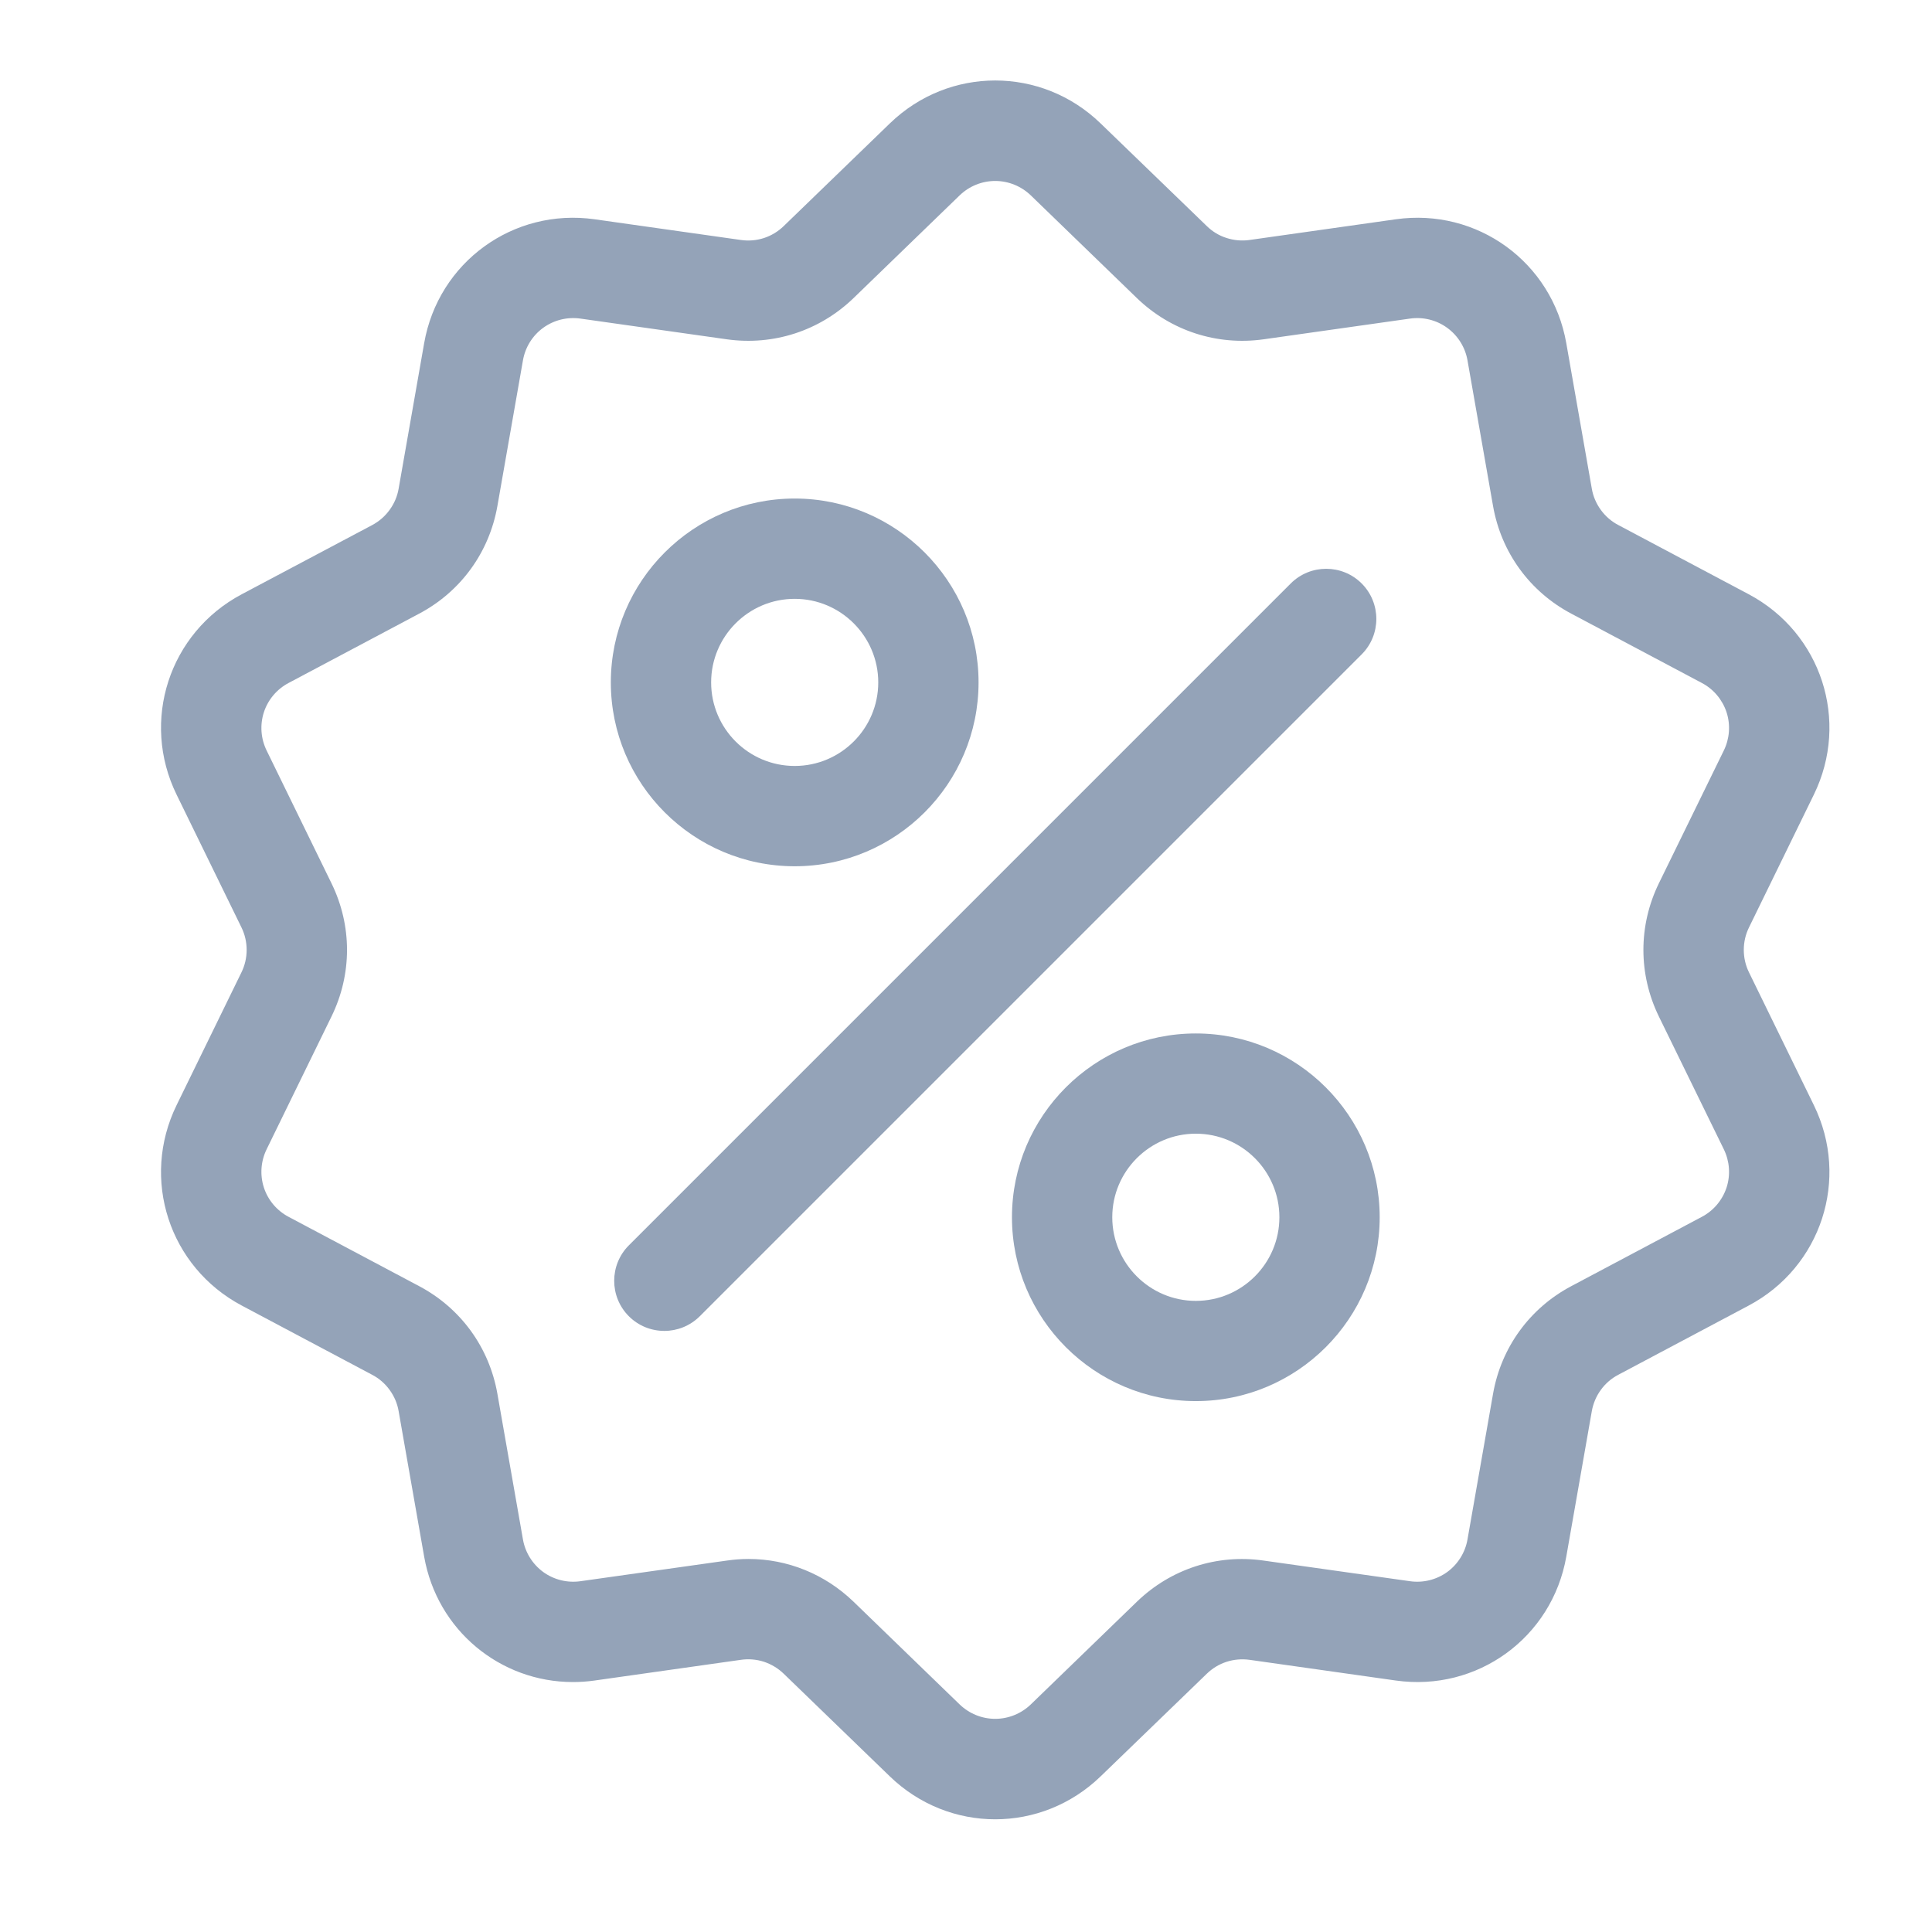 <svg width="24" height="24" viewBox="0 0 24 24" fill="none" xmlns="http://www.w3.org/2000/svg">
<path d="M21.727 12.08C21.684 11.993 21.662 11.897 21.662 11.8C21.662 11.703 21.684 11.607 21.727 11.52L22.532 9.872C22.981 8.955 22.625 7.861 21.723 7.382L20.103 6.522C20.017 6.477 19.943 6.413 19.886 6.334C19.829 6.256 19.79 6.165 19.774 6.07L19.457 4.263C19.281 3.257 18.35 2.581 17.339 2.724L15.523 2.981C15.427 2.995 15.329 2.986 15.236 2.956C15.144 2.927 15.06 2.876 14.991 2.808L13.672 1.533C12.938 0.822 11.788 0.822 11.054 1.533L9.736 2.808C9.666 2.876 9.582 2.927 9.49 2.957C9.397 2.987 9.299 2.995 9.203 2.981L7.387 2.724C6.376 2.581 5.445 3.257 5.269 4.263L4.952 6.07C4.936 6.165 4.897 6.256 4.84 6.334C4.783 6.413 4.709 6.477 4.623 6.523L3.003 7.382C2.101 7.861 1.745 8.955 2.194 9.872L2.999 11.52C3.042 11.607 3.064 11.703 3.064 11.8C3.064 11.897 3.042 11.993 2.999 12.08L2.194 13.728C1.745 14.646 2.101 15.739 3.003 16.218L4.623 17.078C4.709 17.123 4.783 17.187 4.84 17.266C4.897 17.344 4.936 17.435 4.952 17.53L5.269 19.337C5.43 20.253 6.215 20.895 7.117 20.895C7.206 20.895 7.296 20.889 7.387 20.876L9.203 20.619C9.299 20.605 9.397 20.613 9.49 20.643C9.582 20.674 9.666 20.724 9.736 20.792L11.054 22.067C11.421 22.422 11.892 22.6 12.363 22.6C12.834 22.6 13.305 22.422 13.672 22.067L14.991 20.792C15.133 20.654 15.327 20.592 15.523 20.619L17.339 20.876C18.351 21.019 19.281 20.343 19.457 19.337L19.774 17.53C19.791 17.435 19.829 17.344 19.886 17.266C19.943 17.187 20.017 17.123 20.103 17.078L21.723 16.218C22.625 15.739 22.981 14.645 22.532 13.728L21.727 12.08ZM21.139 15.117L19.519 15.977C19.002 16.251 18.648 16.739 18.547 17.315L18.23 19.122C18.202 19.285 18.111 19.431 17.978 19.528C17.844 19.625 17.677 19.666 17.513 19.642L15.697 19.386C15.118 19.303 14.545 19.49 14.124 19.896L12.806 21.172C12.687 21.287 12.528 21.352 12.363 21.352C12.197 21.352 12.039 21.287 11.92 21.172L10.602 19.896C10.246 19.553 9.782 19.366 9.297 19.366C9.208 19.366 9.119 19.373 9.029 19.386L7.213 19.642C7.049 19.666 6.882 19.625 6.748 19.528C6.615 19.43 6.524 19.285 6.496 19.122L6.179 17.315C6.078 16.739 5.724 16.251 5.207 15.977L3.587 15.117C3.44 15.04 3.329 14.909 3.278 14.752C3.227 14.594 3.24 14.423 3.313 14.275L4.118 12.627C4.375 12.101 4.375 11.499 4.118 10.973L3.313 9.325C3.24 9.177 3.227 9.006 3.278 8.848C3.329 8.691 3.44 8.56 3.587 8.483L5.207 7.623C5.724 7.349 6.078 6.861 6.179 6.285L6.496 4.478C6.524 4.315 6.614 4.169 6.748 4.072C6.882 3.975 7.049 3.934 7.213 3.958L9.029 4.215C9.608 4.296 10.181 4.11 10.602 3.704L11.92 2.428C12.039 2.313 12.197 2.248 12.363 2.248C12.528 2.248 12.687 2.313 12.806 2.428L14.124 3.704C14.545 4.11 15.118 4.296 15.697 4.215L17.513 3.958C17.677 3.934 17.844 3.975 17.977 4.072C18.111 4.169 18.202 4.315 18.23 4.478L18.547 6.285C18.648 6.861 19.002 7.349 19.519 7.623L21.139 8.483C21.286 8.56 21.396 8.691 21.448 8.848C21.499 9.006 21.486 9.177 21.413 9.325L20.607 10.973C20.351 11.499 20.351 12.101 20.607 12.627L21.413 14.275C21.486 14.423 21.499 14.594 21.448 14.752C21.396 14.909 21.286 15.04 21.139 15.117Z" fill="#94A3B8"/>
<path d="M16.915 7.248C16.672 7.005 16.277 7.005 16.034 7.248L7.812 15.47C7.569 15.713 7.569 16.108 7.812 16.351C7.87 16.409 7.939 16.455 8.014 16.486C8.09 16.517 8.171 16.533 8.253 16.533C8.412 16.533 8.571 16.472 8.693 16.351L16.915 8.129C17.158 7.886 17.158 7.491 16.915 7.248ZM9.872 6.193C8.612 6.193 7.588 7.218 7.588 8.477C7.588 9.737 8.612 10.761 9.872 10.761C11.131 10.761 12.156 9.737 12.156 8.477C12.156 7.218 11.131 6.193 9.872 6.193ZM9.872 9.515C9.299 9.515 8.834 9.05 8.834 8.477C8.834 7.905 9.299 7.439 9.872 7.439C10.444 7.439 10.91 7.905 10.91 8.477C10.91 9.05 10.444 9.515 9.872 9.515ZM14.855 12.838C13.596 12.838 12.571 13.862 12.571 15.121C12.571 16.381 13.596 17.405 14.855 17.405C16.114 17.405 17.139 16.381 17.139 15.121C17.139 13.862 16.114 12.838 14.855 12.838ZM14.855 16.16C14.283 16.16 13.817 15.694 13.817 15.121C13.817 14.549 14.283 14.083 14.855 14.083C15.428 14.083 15.893 14.549 15.893 15.121C15.893 15.694 15.428 16.16 14.855 16.16Z" fill="#94A3B8"/>
</svg>

